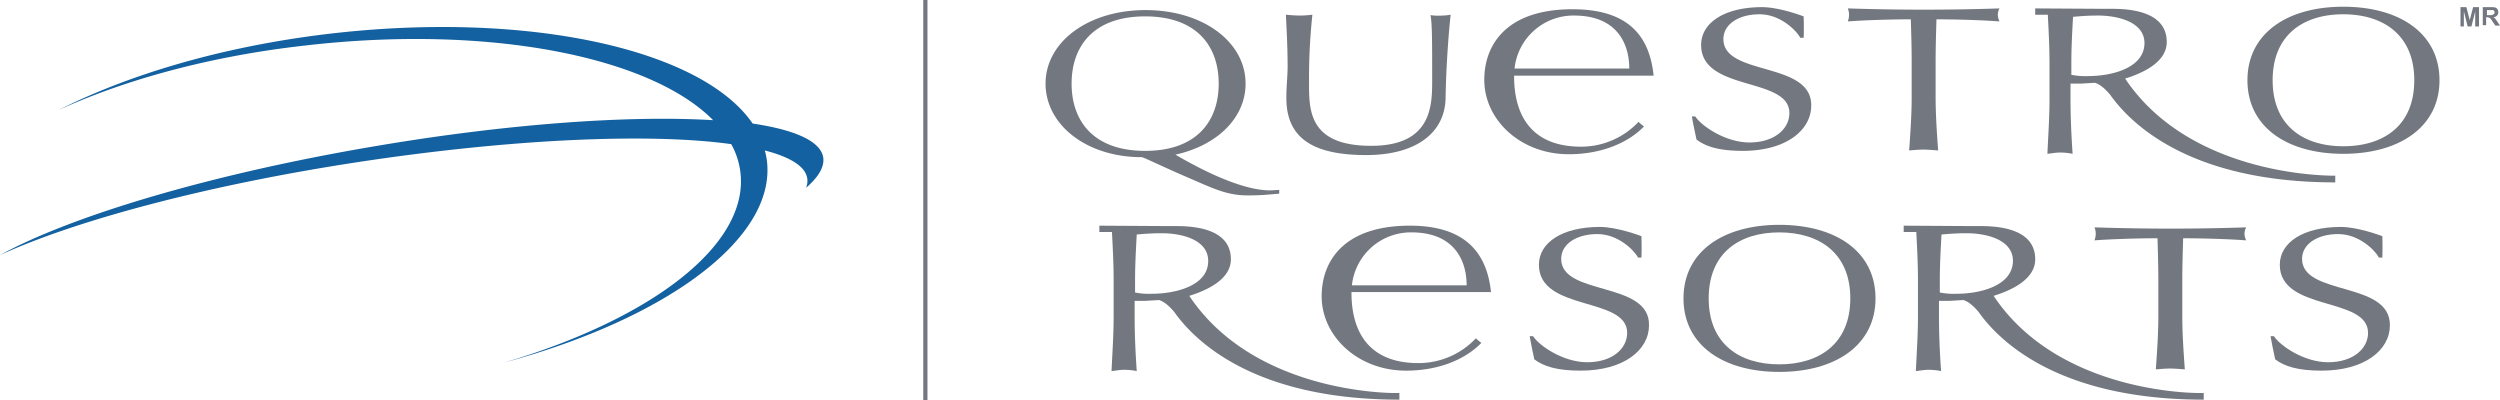 <svg xmlns="http://www.w3.org/2000/svg" viewBox="0 0 594.9 95.2"><defs><style>.cls-1{fill:#737880;}.cls-2{fill:#1361a0;}</style></defs><title>Recurso 1</title><g id="Capa_2" data-name="Capa 2"><g id="Capa_1-2" data-name="Capa 1"><path class="cls-1" d="M219.7,95.2h1V0h-1ZM340.4,3.6c.4,1.9.4,6.4.4,15.4,0,6,0,15.7-14.5,15.7-14.8,0-14.8-8.4-14.8-14.9a141.36,141.36,0,0,1,.8-16.3,26.42,26.42,0,0,1-2.9.2c-1.1,0-2.4-.1-3.4-.2.1,2.7.4,7.1.4,12.3,0,2.4-.3,4.6-.3,7.5,0,9.2,5.8,13.6,19,13.6,11.9,0,18.8-5.3,18.9-13.7.1-6.9.7-15.3,1.2-19.7a12.31,12.31,0,0,1-2,.2A12.89,12.89,0,0,1,340.4,3.6ZM457.8,2.3c-6,0-12.1-.1-18.1-.3a4,4,0,0,1,.3,1.5,4.53,4.53,0,0,1-.3,1.6c3.9-.3,10.2-.5,15-.5.1,3.4.2,6.7.2,10.1v8.4c0,4.2-.3,8.5-.6,12.7,1.2-.1,2.3-.2,3.4-.2s2.2.1,3.5.2c-.3-4.2-.6-8.5-.6-12.7V14.7c0-3.4.1-6.7.2-10.1,4.8,0,11.1.2,15,.5a4.19,4.19,0,0,1-.4-1.5,3.43,3.43,0,0,1,.4-1.6C469.9,2.2,463.8,2.3,457.8,2.3Zm47.9,16.4c4.2-1.3,9.9-3.9,9.9-8.7,0-6-5.9-7.9-12.9-7.9h-2.1L484.3,2V3.5h3c.2,3.8.4,7.7.4,11.5v8.6c0,4.3-.3,8.7-.5,13,1-.1,2-.3,3-.3a15.26,15.26,0,0,1,3,.3c-.3-4.3-.5-8.7-.5-13V19.9h2.4l3.4-.2c.7.2,1.9.8,3.6,2.8,5,7.1,19.2,20.9,53.6,20.9V41.8C555.9,41.8,521.7,42.6,505.7,18.7Zm-8.7-.6a16.72,16.72,0,0,1-4.1-.3V14.9c0-3.6.2-7.2.4-10.9,1.3-.1,3.2-.3,6-.3,4.2,0,11,1.3,11,6.6C510.2,16.4,502.1,18.1,497,18.1ZM279.7,36.8c10-2.2,16.7-8.8,16.7-16.9,0-9.9-10.1-17.5-23.8-17.5S248.8,10,248.8,19.9c0,9.7,9.6,17.5,22.9,17.5.4,0,5.7,2.6,11.1,4.9,5.8,2.5,9.1,4.2,14.1,4.2,4,0,5.6-.3,7.5-.4v-.9c-.7,0-1.4.1-2.2.1C296.7,45.3,288.6,42,279.7,36.8ZM255,19.9c0-8.9,5.2-16,17.5-16S290,11,290,19.9s-5.2,16-17.5,16S255,28.8,255,19.9ZM557.6,1.6c-13.4,0-22.8,6.4-22.8,17.5s9.4,17.5,22.8,17.5,22.9-6.4,22.9-17.5S571.1,1.6,557.6,1.6Zm0,33.2c-9.5,0-16.8-4.9-16.8-15.7s7.3-15.7,16.8-15.7,16.9,4.9,16.9,15.7S567.2,34.8,557.6,34.8ZM410.1,9.3c0-3.5,3.6-5.9,8.6-5.9s8.8,3.9,9.7,5.6h.8c.1-2,0-5.1,0-5.1s-5.7-2.2-9.9-2.2c-8.9,0-14.5,3.7-14.5,9,0,11.2,21,7.5,21,16.2,0,3.8-3.6,7-9.5,7-5.7,0-11.4-3.9-12.9-6.2h-.8c.3,1.8.7,3.6,1.1,5.5,2.2,1.7,5.5,2.7,11,2.7C425,35.9,431,31,431,25.1,431.1,14.5,410.1,18.2,410.1,9.3ZM374.2,2.2c-15.9,0-21,8.6-21,16.8,0,9.5,8.6,17.7,20.1,17.7,7.3,0,13.8-2.4,17.9-6.6-.5-.4-1-.8-1.3-1.1a18.72,18.72,0,0,1-13.7,5.9c-11.8,0-15.9-7.5-15.9-16.7V18h33.2C392.6,9.4,388.3,2.2,374.2,2.2ZM360.4,16.3A14.1,14.1,0,0,1,374.6,3.7c10,0,13.1,6.5,13.1,12.6Z"/><path class="cls-2" d="M179.1,29.4C167,11.7,125.5,2.4,77.8,8.1c-24.9,3-47.1,9.6-63.9,18.1,16-7.3,36.4-12.9,59-15.4,43.6-5,81.9,2.7,96.8,17.8-19.8-1.2-49,.8-81.1,6.3C49.8,41.5,16.7,51.5,0,60.7c17.9-8.2,49-16.6,85-22.1,36.8-5.6,69.7-7,89-4.3a18.13,18.13,0,0,1,2.2,6.8c2,17.3-21.4,34.9-56.3,45.2,38.5-10.4,64.8-29.5,62.6-48a18.43,18.43,0,0,0-.5-2.5c6.1,1.6,9.7,3.8,10.1,6.7a4.22,4.22,0,0,1-.3,2.2c3-2.6,4.4-5,4.1-7.2C195.3,33.6,189.2,30.9,179.1,29.4Z"/><path class="cls-1" d="M585.5,6.3V1.7h1.4l.8,3.1.8-3.1h1.4V6.3H589V2.7l-.9,3.6h-.9l-.9-3.6V6.3Z"/><path class="cls-1" d="M590.8,6.3V1.7h1.9a3.42,3.42,0,0,1,1.1.1,1,1,0,0,1,.5.4,1.85,1.85,0,0,1,.2.7,1.14,1.14,0,0,1-.3.8,1.27,1.27,0,0,1-.9.4,1,1,0,0,1,.5.4,6.82,6.82,0,0,1,.5.7l.6.9h-1.1l-.7-1a2.49,2.49,0,0,0-.5-.7c-.1-.1-.2-.2-.3-.2a4.33,4.33,0,0,0-.5-.1h-.2V6h-.8Zm.9-2.7h.7c.4,0,.7,0,.8-.1s.2-.1.3-.2a.37.37,0,0,0,.1-.3c0-.2,0-.3-.1-.4s-.2-.2-.3-.2h-1.4V3.6Z"/><path class="cls-1" d="M516.5,54.4c-6,0-12.1-.1-18.1-.3a4,4,0,0,1,.3,1.5,4.53,4.53,0,0,1-.3,1.6c3.9-.3,10.2-.5,15-.5.1,3.4.2,6.7.2,10.1v8.4c0,4.2-.3,8.5-.6,12.7,1.2-.1,2.3-.2,3.4-.2s2.2.1,3.5.2c-.3-4.2-.6-8.5-.6-12.7V66.8c0-3.4.1-6.7.2-10.1,4.8,0,11.1.2,15,.5a4.19,4.19,0,0,1-.4-1.5,3.43,3.43,0,0,1,.4-1.6Q525.65,54.4,516.5,54.4Z"/><path class="cls-1" d="M283,70.4c4.2-1.3,9.9-3.9,9.9-8.7,0-6-5.9-7.9-12.9-7.9h-2.1l-16.3-.1v1.5h3c.2,3.8.4,7.7.4,11.5v8.6c0,4.3-.3,8.7-.5,13,1-.1,2-.3,3-.3a15.26,15.26,0,0,1,3,.3c-.3-4.3-.5-8.7-.5-13V71.6h2.4l3.4-.2c.7.2,1.9.8,3.6,2.8,5,7.1,19.2,20.9,53.6,20.9V93.5C333.2,93.6,299,94.4,283,70.4Zm-8.8-.5a16.72,16.72,0,0,1-4.1-.3V66.7c0-3.6.2-7.2.4-10.9,1.3-.1,3.2-.3,6-.3,4.2,0,11,1.3,11,6.6C287.5,68.2,279.3,69.9,274.2,69.9Z"/><path class="cls-1" d="M474.4,70.4c4.2-1.3,9.9-3.9,9.9-8.7,0-6-5.9-7.9-12.9-7.9h-2.1L453,53.7v1.5h3c.2,3.8.4,7.7.4,11.5v8.6c0,4.3-.3,8.7-.5,13,1-.1,2-.3,3-.3a15.26,15.26,0,0,1,3,.3c-.3-4.3-.5-8.7-.5-13V71.6h2.4l3.4-.2c.7.2,1.9.8,3.6,2.8,5,7.1,19.2,20.9,53.6,20.9V93.5C524.6,93.6,490.4,94.4,474.4,70.4Zm-8.7-.5a16.72,16.72,0,0,1-4.1-.3V66.7c0-3.6.2-7.2.4-10.9,1.3-.1,3.2-.3,6-.3,4.2,0,11,1.3,11,6.6C478.9,68.2,470.8,69.9,465.7,69.9Z"/><path class="cls-1" d="M423.4,53.5c-13.4,0-22.8,6.4-22.8,17.5s9.4,17.5,22.8,17.5,22.9-6.4,22.9-17.5S436.9,53.5,423.4,53.5Zm0,33.2c-9.5,0-16.8-4.9-16.8-15.7s7.3-15.7,16.8-15.7,16.9,4.9,16.9,15.7S432.9,86.7,423.4,86.7Z"/><path class="cls-1" d="M371.5,61.6c0-3.5,3.6-5.9,8.6-5.9s8.8,3.9,9.7,5.6h.8c.1-2,0-5.1,0-5.1s-5.7-2.2-9.9-2.2c-8.9,0-14.5,3.7-14.5,9,0,11.2,21,7.5,21,16.2,0,3.8-3.6,7-9.5,7-5.7,0-11.4-3.9-12.9-6.2H364c.3,1.8.7,3.6,1.1,5.5,2.2,1.7,5.5,2.7,11,2.7,10.3,0,16.3-4.9,16.3-10.8C392.6,66.8,371.5,70.5,371.5,61.6Z"/><path class="cls-1" d="M547.8,61.6c0-3.5,3.6-5.9,8.6-5.9s8.8,3.9,9.7,5.6h.8c.1-2,0-5.1,0-5.1S561.2,54,557,54c-8.9,0-14.5,3.7-14.5,9,0,11.2,21,7.5,21,16.2,0,3.8-3.6,7-9.5,7-5.7,0-11.4-3.9-12.9-6.2h-.8c.3,1.8.7,3.6,1.1,5.5,2.2,1.7,5.5,2.7,11,2.7,10.3,0,16.3-4.9,16.3-10.8C568.8,66.8,547.8,70.5,547.8,61.6Z"/><path class="cls-1" d="M335.5,53.7c-15.9,0-21,8.6-21,16.8,0,9.5,8.6,17.7,20.1,17.7,7.3,0,13.8-2.4,17.9-6.6-.5-.4-1-.8-1.3-1.1a18.72,18.72,0,0,1-13.7,5.9c-11.8,0-15.9-7.5-15.9-16.7v-.2h33.2C353.9,61,349.5,53.7,335.5,53.7ZM321.7,67.9a14.1,14.1,0,0,1,14.2-12.6c10,0,13.1,6.5,13.1,12.6Z"/></g></g></svg>